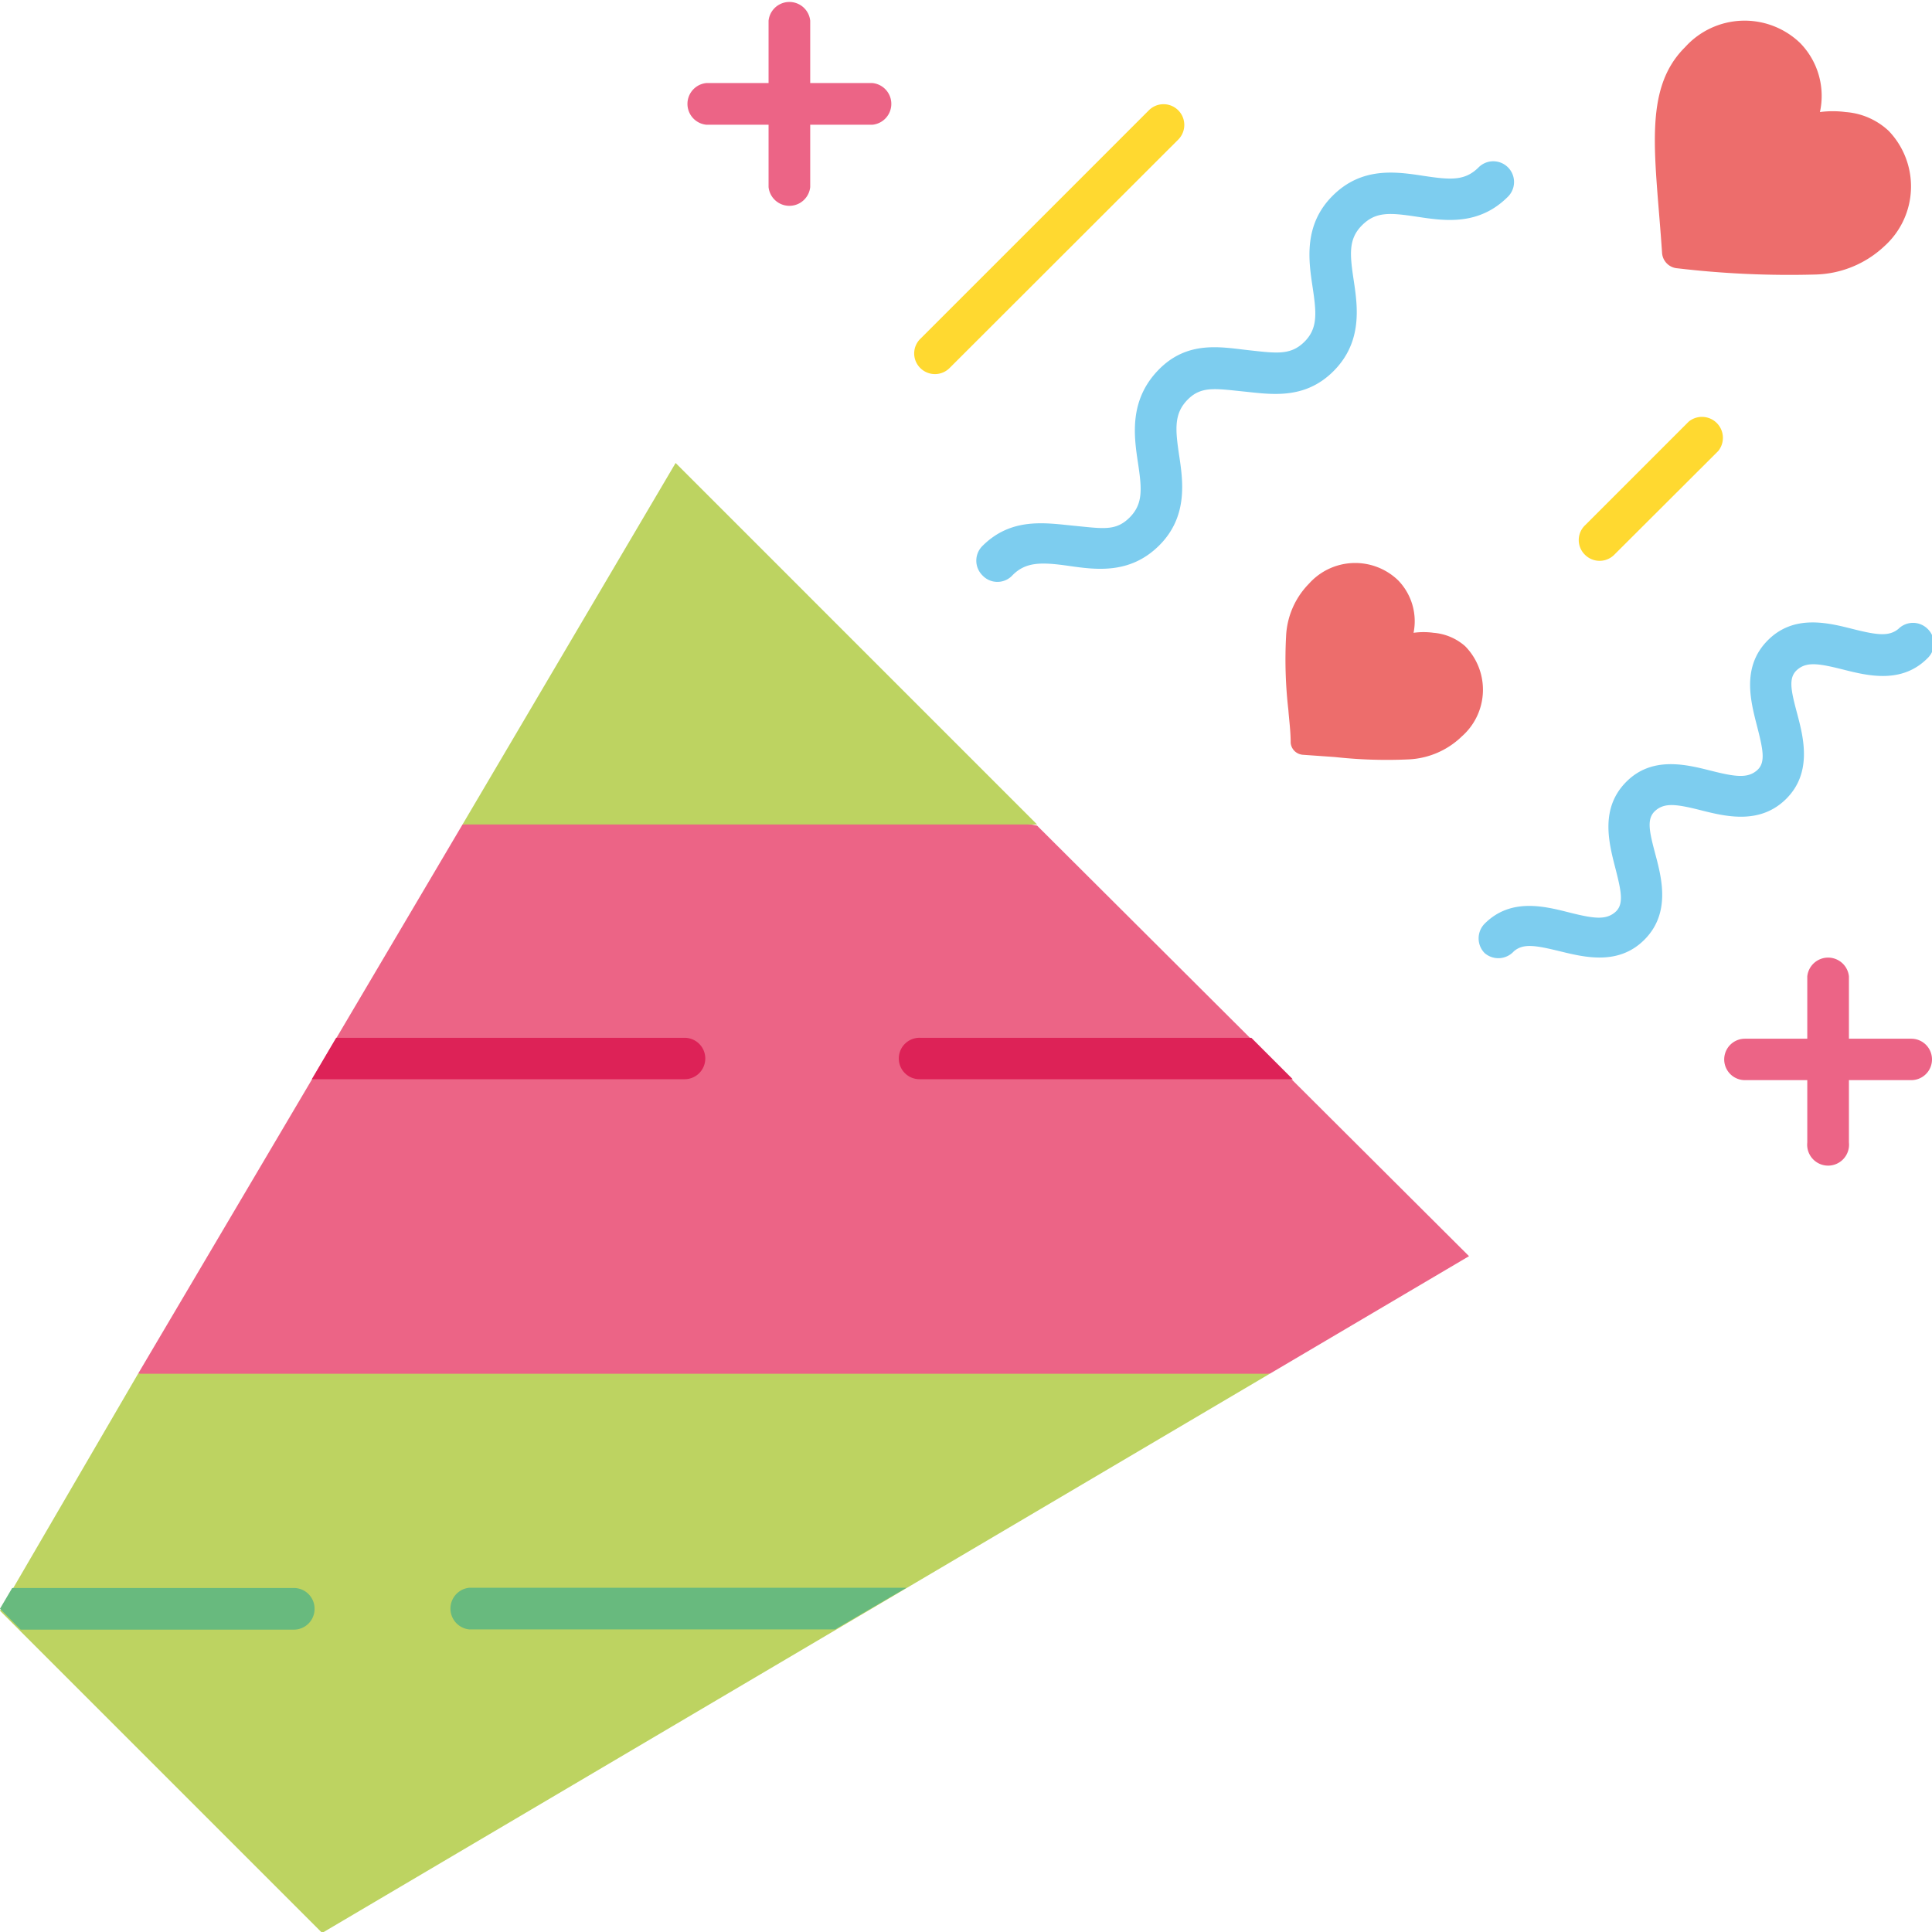 <svg xmlns="http://www.w3.org/2000/svg" viewBox="0 0 83.96 83.96"><defs><style>.cls-1{fill:#ec6486;}.cls-2{fill:#bdd361;}.cls-3{fill:#ed6d6c;}.cls-4{fill:#68ba7e;}.cls-5{fill:#dd2257;}.cls-6{fill:#7dcdef;}.cls-7{fill:#ffd930;}</style></defs><title>Asset 36</title><g id="Layer_2" data-name="Layer 2"><g id="Layer_1-2" data-name="Layer 1"><g id="_96_confetti_fun_party_birthday_heart_love_and_romance_miscellaneous_valentines_day_valentine" data-name="96, confetti, fun, party, birthday, heart , love and romance, miscellaneous, valentines day, valentine"><g id="_Group_" data-name="&lt;Group&gt;"><g id="_Group_2" data-name="&lt;Group&gt;"><path id="_Path_" data-name="&lt;Path&gt;" class="cls-1" d="M20.1,35.83,30.65,33l14.42,2.88L63.84,54.59,55.18,59.7,29.79,63,6,59.7Z"/><path id="_Path_2" data-name="&lt;Path&gt;" class="cls-2" d="M14,84l-14-14L6,59.7H55.18Z"/><polygon id="_Path_3" data-name="&lt;Path&gt;" class="cls-2" points="45.07 35.83 20.1 35.83 29.36 20.12 45.07 35.83"/><path id="_Path_4" data-name="&lt;Path&gt;" class="cls-3" d="M82.08,5.69a3.49,3.49,0,0,1-.18,5,4.54,4.54,0,0,1-3,1.24,41.38,41.38,0,0,1-6-.27.72.72,0,0,1-.67-.66c-.28-4.2-.87-7.1,1-8.95a3.48,3.48,0,0,1,5-.18,3.29,3.29,0,0,1,.86,3,4.25,4.25,0,0,1,1.12,0A3.06,3.06,0,0,1,82.08,5.69Z"/><path id="_Path_5" data-name="&lt;Path&gt;" class="cls-3" d="M63.67,28.08A2.7,2.7,0,0,1,63.53,32a3.55,3.55,0,0,1-2.29,1,20.58,20.58,0,0,1-3.22-.1l-1.41-.1a.58.58,0,0,1-.36-.17.57.57,0,0,1-.16-.35c0-.51-.07-1-.1-1.42a19.11,19.11,0,0,1-.1-3.21,3.48,3.48,0,0,1,1-2.29,2.69,2.69,0,0,1,3.87-.14,2.55,2.55,0,0,1,.67,2.28,3.19,3.19,0,0,1,.87,0A2.36,2.36,0,0,1,63.67,28.08Z"/><path id="_Path_6" data-name="&lt;Path&gt;" class="cls-4" d="M39.39,69h-19a.91.91,0,0,0,0,1.81h15.9Z"/><path id="_Path_7" data-name="&lt;Path&gt;" class="cls-4" d="M13.67,69.91a.9.9,0,0,0-.9-.9H.53l-.53.9.9.91H12.77A.9.9,0,0,0,13.67,69.91Z"/><path id="_Path_8" data-name="&lt;Path&gt;" class="cls-5" d="M39.06,46a.9.9,0,0,0,.9.9H56.18l-1.8-1.8H40A.9.9,0,0,0,39.06,46Z"/><path id="_Path_9" data-name="&lt;Path&gt;" class="cls-5" d="M30.65,46a.9.9,0,0,0-.9-.9H14.61l-1.06,1.8h16.2A.9.9,0,0,0,30.65,46Z"/><path id="_Path_10" data-name="&lt;Path&gt;" class="cls-6" d="M64.52,41.42a.91.91,0,0,1,0-1.28c1.13-1.13,2.59-.76,3.66-.49s1.59.34,2,0,.28-.91,0-2-.63-2.54.49-3.67,2.6-.76,3.67-.49,1.59.34,2,0,.28-.91,0-2-.64-2.54.49-3.67,2.6-.76,3.67-.49,1.59.34,2,0a.9.9,0,0,1,1.27,0,.88.88,0,0,1,0,1.27c-1.12,1.13-2.59.77-3.66.5s-1.59-.35-2,0-.28.9,0,1.95.64,2.55-.49,3.67-2.6.77-3.67.5-1.59-.35-2,0-.28.9,0,1.95.64,2.54-.49,3.67-2.6.76-3.67.5-1.59-.35-2,0A.91.91,0,0,1,64.52,41.42Z"/><path id="_Path_11" data-name="&lt;Path&gt;" class="cls-6" d="M42.69,25a.9.9,0,0,1,0-1.27c1.27-1.27,2.76-1,4-.88s1.8.24,2.4-.36.53-1.27.36-2.4-.39-2.68.88-4,2.75-1,3.94-.87,1.81.23,2.41-.36.53-1.27.36-2.4-.4-2.68.87-3.95,2.75-1.05,3.94-.87,1.81.23,2.41-.37a.9.9,0,1,1,1.27,1.28c-1.27,1.27-2.75,1.05-3.94.87s-1.8-.23-2.4.37-.53,1.27-.36,2.4.39,2.67-.88,3.94-2.75,1-3.94.88-1.81-.24-2.4.36-.54,1.27-.37,2.4.4,2.68-.87,3.94-2.75,1.05-3.94.88S44.57,24.42,44,25A.89.89,0,0,1,42.69,25Z"/><path id="_Path_12" data-name="&lt;Path&gt;" class="cls-7" d="M40,16a.89.89,0,0,1,0-1.28l9.93-9.93a.9.9,0,0,1,1.27,1.28L41.26,16A.9.9,0,0,1,40,16Z"/><path id="_Path_13" data-name="&lt;Path&gt;" class="cls-7" d="M68.88,24.11a.89.89,0,0,1,0-1.28l4.51-4.51a.91.91,0,0,1,1.28,1.28l-4.52,4.51A.9.9,0,0,1,68.88,24.11Z"/><path id="_Path_14" data-name="&lt;Path&gt;" class="cls-1" d="M83.06,45.14H80.35V42.43a.91.91,0,0,0-1.81,0v2.71H75.83a.9.9,0,0,0,0,1.8h2.71v2.71a.91.91,0,1,0,1.81,0V46.94h2.71a.9.9,0,0,0,0-1.8Z"/><path id="_Path_15" data-name="&lt;Path&gt;" class="cls-1" d="M37.92,3.61H35.21V.9A.91.91,0,0,0,33.4.9V3.61H30.69a.91.91,0,0,0,0,1.81H33.4V8.13a.91.91,0,0,0,1.81,0V5.42h2.71a.91.91,0,0,0,0-1.81Z"/></g></g></g></g></g></svg>